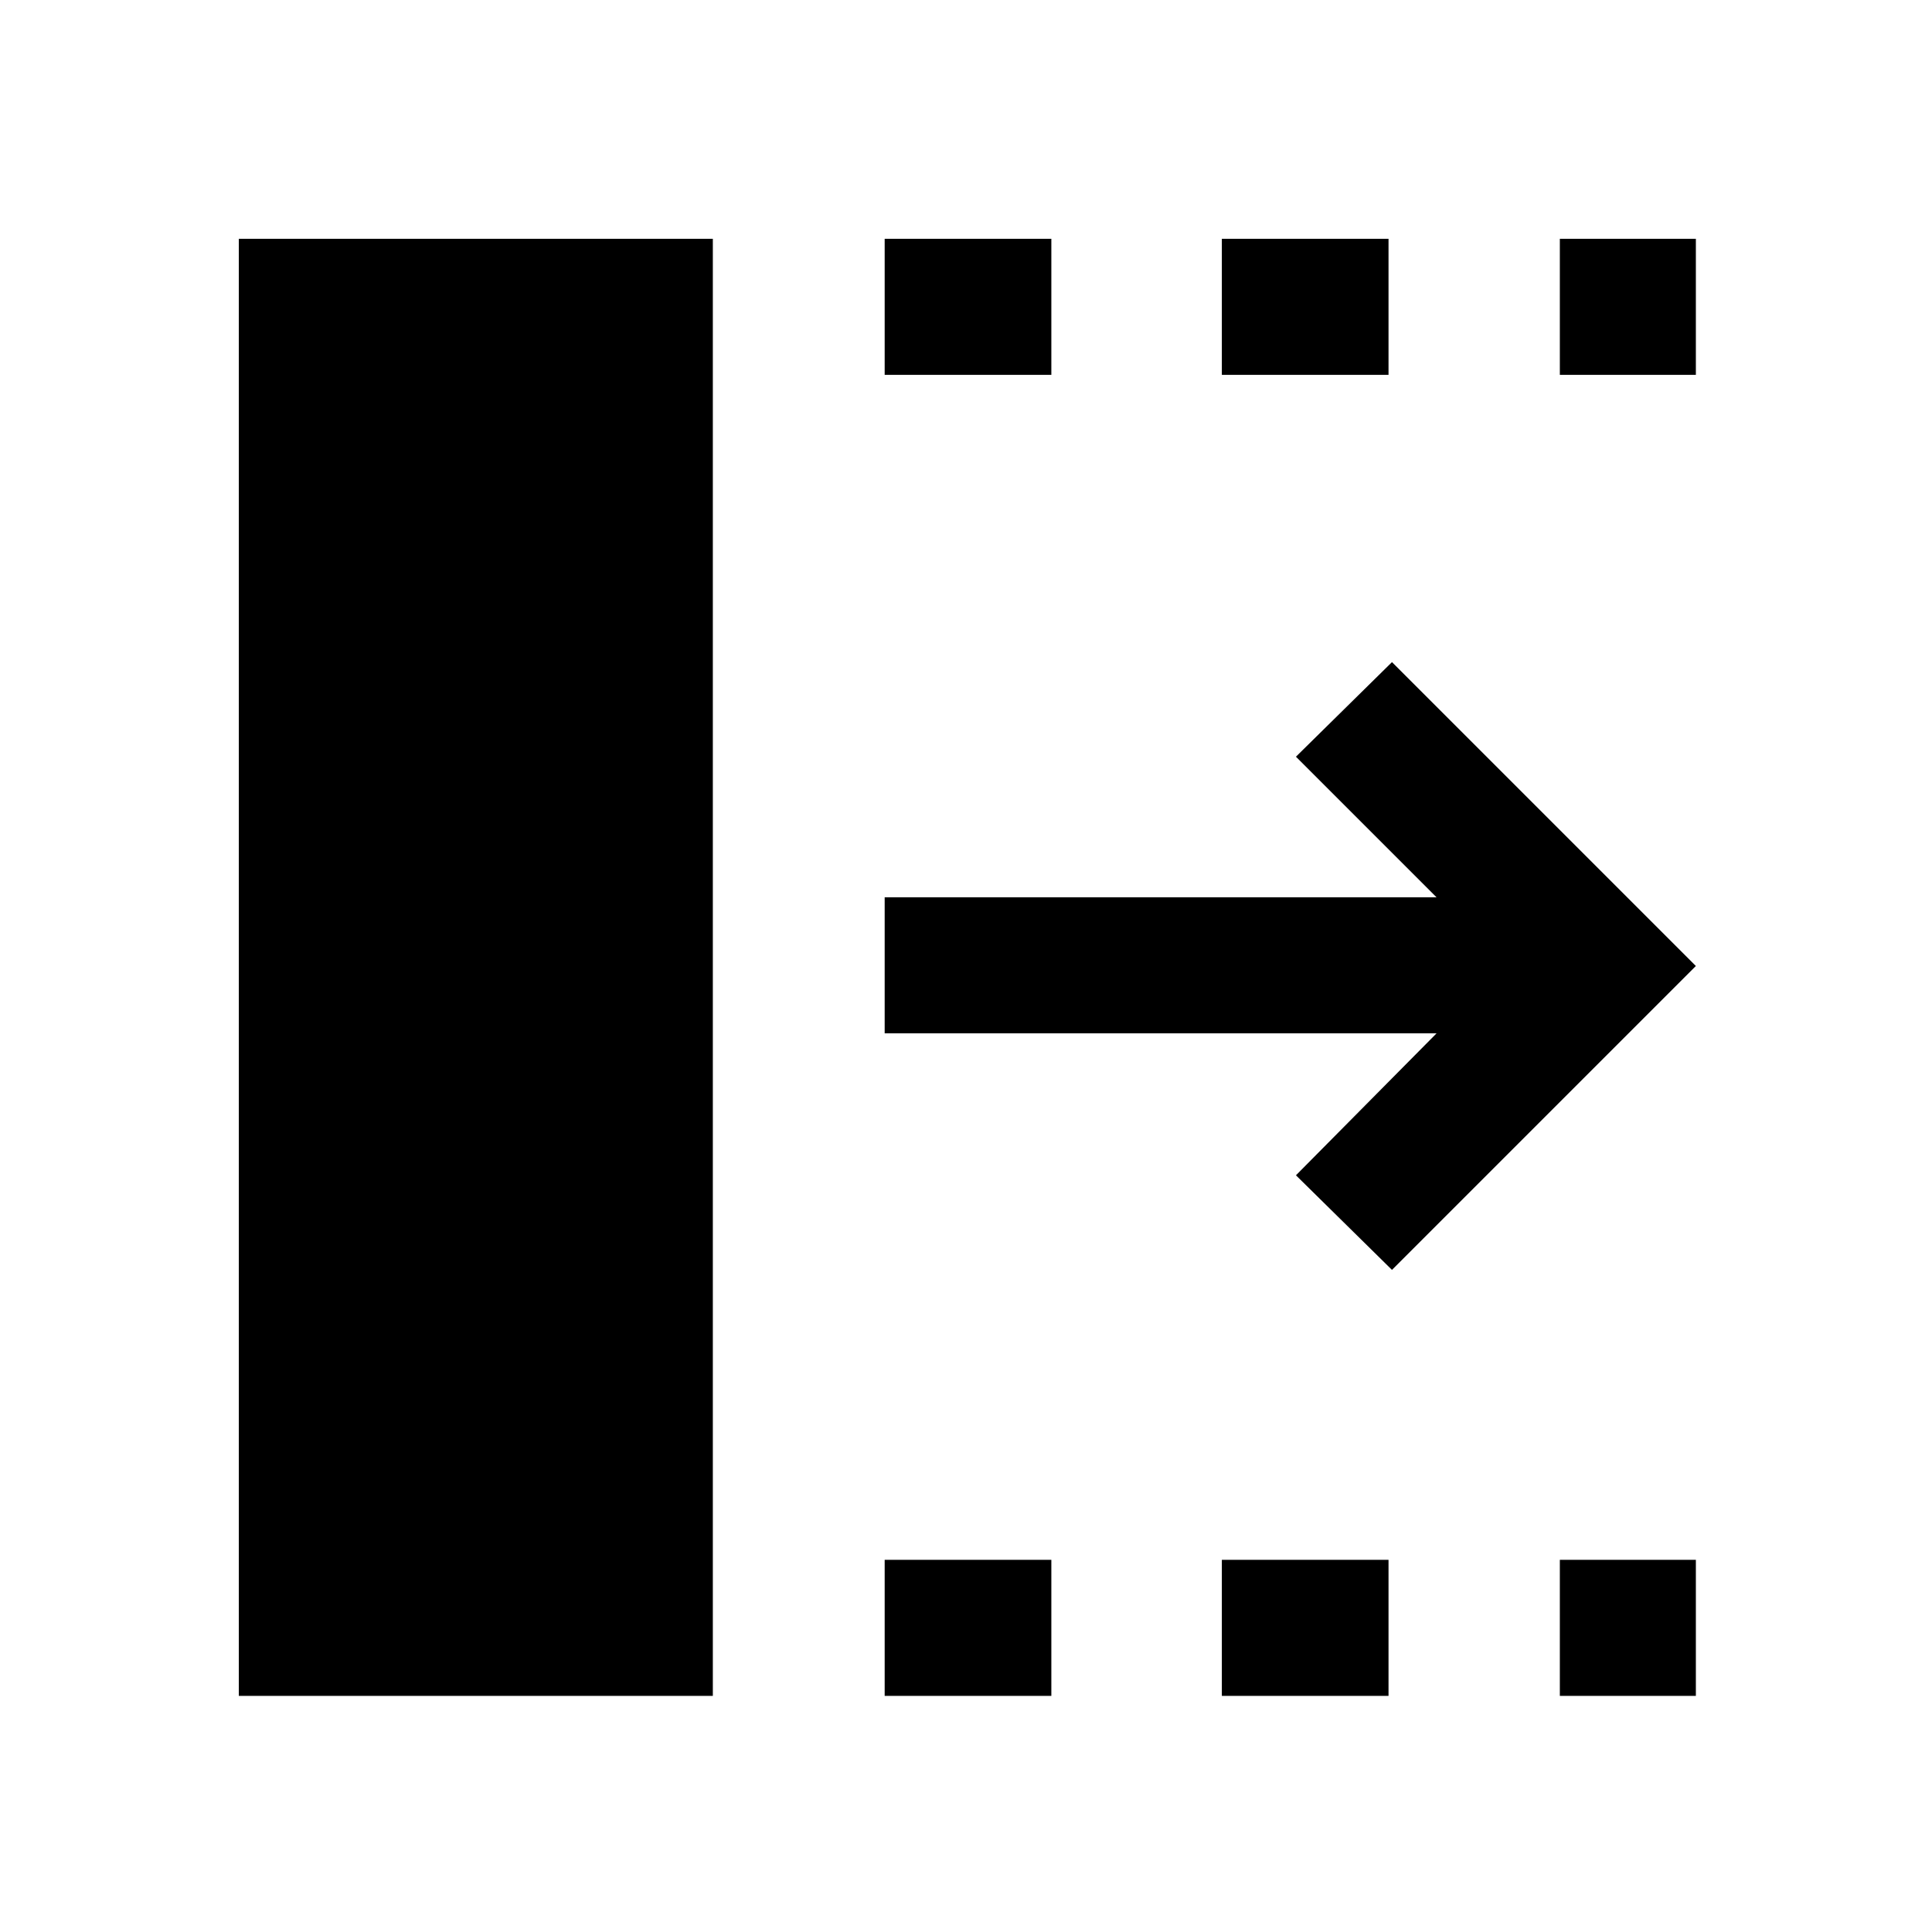 <svg xmlns="http://www.w3.org/2000/svg" height="40" viewBox="0 96 960 960" width="40"><path d="M439.59 938.665v-67.588h82.82v67.588h-82.82Zm0-656.409v-67.588h82.82v67.588h-82.82Zm167.538 656.409v-67.588h82.821v67.588h-82.821Zm0-656.409v-67.588h82.821v67.588h-82.821Zm167.949 656.409v-67.588h67.588v67.588h-67.588Zm0-656.409v-67.588h67.588v67.588h-67.588Zm-83.411 444.743L643.949 680l69.873-70.539H439.59v-67.588h274.232L643.949 472l47.717-46.999L842.665 576 691.666 726.999ZM118.668 938.665V214.668h235.537v723.997H118.668Z"/></svg>